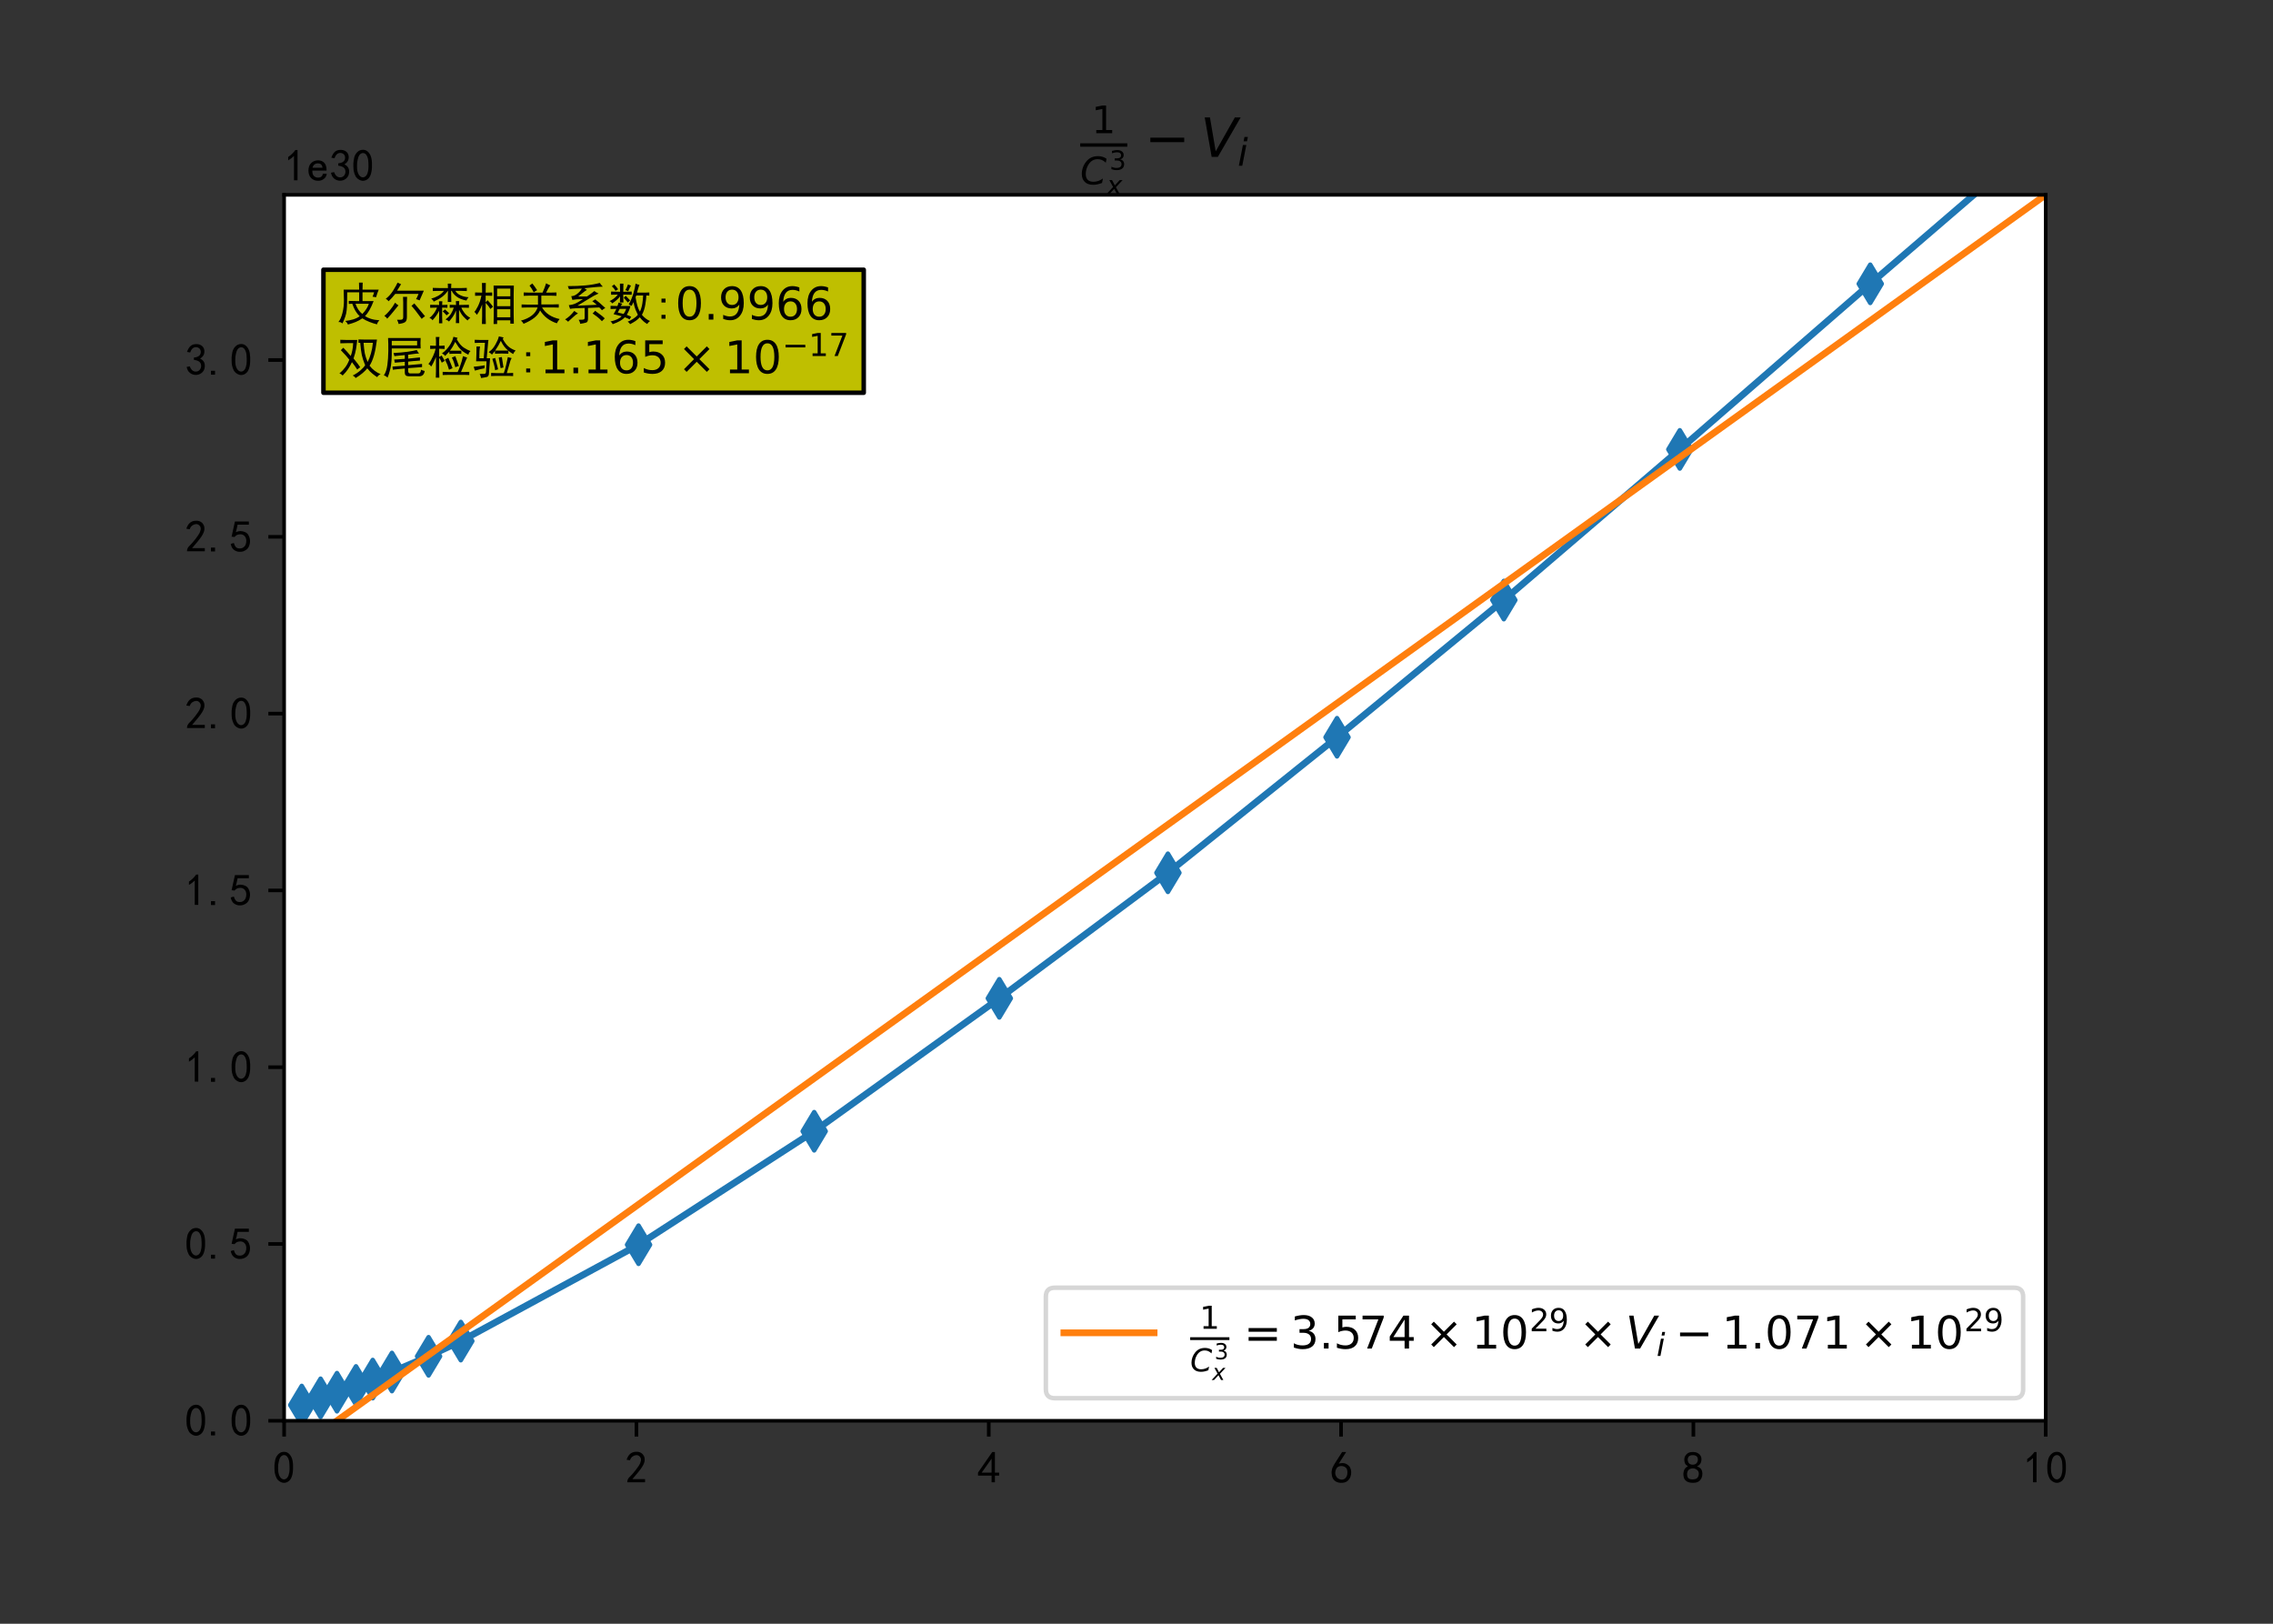 <?xml version="1.0" encoding="utf-8" standalone="no"?>
<!DOCTYPE svg PUBLIC "-//W3C//DTD SVG 1.1//EN"
  "http://www.w3.org/Graphics/SVG/1.1/DTD/svg11.dtd">
<!-- Created with matplotlib (https://matplotlib.org/) -->
<svg height="360pt" version="1.1" viewBox="0 0 504 360" width="504pt" xmlns="http://www.w3.org/2000/svg" xmlns:xlink="http://www.w3.org/1999/xlink">
 <rect x="0" y="0" width="504" height="360" fill="#333333" stroke="none"/>
 <defs>
  <style type="text/css">*{stroke-linecap:butt;stroke-linejoin:round;}</style>
 </defs>
 <g id="figure_1">
  <g id="patch_1">
   <path d="M 0 360 
L 504 360 
L 504 0 
L 0 0 
z
" style="fill:none;"/>
  </g>
  <g id="axes_1">
   <g id="patch_2">
    <path d="M 63 315 
L 453.6 315 
L 453.6 43.2 
L 63 43.2 
z
" style="fill:#ffffff;"/>
   </g>
   <g id="matplotlib.axis_1">
    <g id="xtick_1">
     <g id="line2d_1">
      <defs>
       <path d="M 0 0 
L 0 3.5 
" id="m5246b2033c" style="stroke:#000000;stroke-width:0.8;"/>
      </defs>
      <g>
       <use style="stroke:#000000;stroke-width:0.8;" x="63" xlink:href="#m5246b2033c" y="315"/>
      </g>
     </g>
     <g id="text_1">
      <!-- 0 -->
      <g transform="translate(60.5 328.875)scale(0.1 -0.1)">
       <defs>
        <path d="M 3.125 29.297 
Q 3.906 50 6.438 56.047 
Q 8.984 62.109 13.672 66.016 
Q 18.359 69.922 25.188 69.922 
Q 32.031 69.922 37.109 64.25 
Q 42.188 58.594 43.75 50 
Q 45.312 41.406 44.719 30.266 
Q 44.141 19.141 40.812 12.109 
Q 37.5 5.078 30.859 2.344 
Q 24.219 -0.391 17.578 2.922 
Q 10.938 6.25 8.203 11.719 
Q 5.469 17.188 4.297 23.234 
Q 3.125 29.297 3.906 50 
z
M 12.891 52.734 
Q 10.547 31.25 12.5 22.844 
Q 14.453 14.453 18.938 10.938 
Q 23.438 7.422 28.125 9.562 
Q 32.812 11.719 34.953 18.156 
Q 37.109 24.609 37.109 32.219 
Q 37.109 39.844 36.516 46.094 
Q 35.938 52.344 33 57.422 
Q 30.078 62.5 25.188 62.688 
Q 20.312 62.891 16.594 57.812 
Q 12.891 52.734 10.547 31.25 
z
" id="SimHei-48"/>
       </defs>
       <use xlink:href="#SimHei-48"/>
      </g>
     </g>
    </g>
    <g id="xtick_2">
     <g id="line2d_2">
      <g>
       <use style="stroke:#000000;stroke-width:0.8;" x="141.12" xlink:href="#m5246b2033c" y="315"/>
      </g>
     </g>
     <g id="text_2">
      <!-- 2 -->
      <g transform="translate(138.62 328.875)scale(0.1 -0.1)">
       <defs>
        <path d="M 4.688 3.906 
Q 5.078 9.766 10.156 14.453 
Q 15.234 19.141 23.047 29.094 
Q 30.859 39.062 33.203 44.531 
Q 35.547 50 34.953 53.906 
Q 34.375 57.812 31.25 60.344 
Q 28.125 62.891 24.016 62.5 
Q 19.922 62.109 16.203 59.375 
Q 12.5 56.641 10.547 51.172 
L 3.125 52.344 
Q 6.25 61.328 11.125 65.422 
Q 16.016 69.531 22.656 69.922 
Q 26.562 70.312 29.688 69.719 
Q 32.812 69.141 36.125 66.984 
Q 39.453 64.844 41.594 60.547 
Q 43.75 56.25 43.156 50.188 
Q 42.578 44.141 37.109 35.734 
Q 31.641 27.344 16.016 9.375 
L 44.141 9.375 
L 44.141 2.344 
L 4.688 2.344 
z
" id="SimHei-50"/>
       </defs>
       <use xlink:href="#SimHei-50"/>
      </g>
     </g>
    </g>
    <g id="xtick_3">
     <g id="line2d_3">
      <g>
       <use style="stroke:#000000;stroke-width:0.8;" x="219.24" xlink:href="#m5246b2033c" y="315"/>
      </g>
     </g>
     <g id="text_3">
      <!-- 4 -->
      <g transform="translate(216.74 328.875)scale(0.1 -0.1)">
       <defs>
        <path d="M 31.25 17.188 
L 1.172 17.188 
L 1.172 23.828 
L 32.812 69.531 
L 38.672 69.531 
L 38.672 23.828 
L 48.047 23.828 
L 48.047 17.188 
L 38.672 17.188 
L 38.672 2.344 
L 31.25 2.344 
z
M 31.25 23.828 
L 31.25 54.688 
L 9.375 23.828 
z
" id="SimHei-52"/>
       </defs>
       <use xlink:href="#SimHei-52"/>
      </g>
     </g>
    </g>
    <g id="xtick_4">
     <g id="line2d_4">
      <g>
       <use style="stroke:#000000;stroke-width:0.8;" x="297.36" xlink:href="#m5246b2033c" y="315"/>
      </g>
     </g>
     <g id="text_4">
      <!-- 6 -->
      <g transform="translate(294.86 328.875)scale(0.1 -0.1)">
       <defs>
        <path d="M 3.516 19.531 
Q 4.297 30.859 6.047 34.766 
Q 7.812 38.672 11.328 44.531 
L 27.344 69.531 
L 36.328 69.531 
L 19.922 43.75 
Q 30.469 46.484 36.719 42.969 
Q 42.969 39.453 45.109 34.953 
Q 47.266 30.469 47.453 25.188 
Q 47.656 19.922 45.891 14.844 
Q 44.141 9.766 39.641 5.656 
Q 35.156 1.562 27.141 1.172 
Q 19.141 0.781 13.469 4.094 
Q 7.812 7.422 5.656 13.469 
Q 3.516 19.531 4.297 30.859 
z
M 12.5 16.016 
Q 19.531 8.594 25.391 8.203 
Q 31.25 7.812 35.156 12.109 
Q 39.062 16.406 39.062 24.609 
Q 39.062 32.812 34.172 35.938 
Q 29.297 39.062 23.234 38.281 
Q 17.188 37.5 14.453 32.422 
Q 11.719 27.344 12.109 21.672 
Q 12.5 16.016 19.531 8.594 
z
" id="SimHei-54"/>
       </defs>
       <use xlink:href="#SimHei-54"/>
      </g>
     </g>
    </g>
    <g id="xtick_5">
     <g id="line2d_5">
      <g>
       <use style="stroke:#000000;stroke-width:0.8;" x="375.48" xlink:href="#m5246b2033c" y="315"/>
      </g>
     </g>
     <g id="text_5">
      <!-- 8 -->
      <g transform="translate(372.98 328.875)scale(0.1 -0.1)">
       <defs>
        <path d="M 2.734 16.797 
Q 2.734 26.172 5.078 30.656 
Q 7.422 35.156 12.891 37.891 
Q 8.203 40.625 6.641 43.938 
Q 5.078 47.266 4.875 51.562 
Q 4.688 55.859 6.047 58.984 
Q 7.422 62.109 10.156 64.844 
Q 12.891 67.578 16.203 68.547 
Q 19.531 69.531 23.438 69.531 
Q 27.344 69.531 30.469 68.75 
Q 33.594 67.969 37.109 65.422 
Q 40.625 62.891 42.188 58.203 
Q 43.75 53.516 41.984 47.266 
Q 40.234 41.016 32.812 37.5 
Q 39.453 35.547 42.188 31.438 
Q 44.922 27.344 44.922 21.484 
Q 44.922 15.625 43.156 12.109 
Q 41.406 8.594 39.25 6.25 
Q 37.109 3.906 33.391 2.531 
Q 29.688 1.172 24.016 1.172 
Q 18.359 1.172 14.25 2.531 
Q 10.156 3.906 7.422 6.641 
Q 4.688 9.375 3.703 13.078 
Q 2.734 16.797 2.734 26.172 
z
M 10.938 26.562 
Q 10.547 17.188 12.297 13.672 
Q 14.062 10.156 18.75 9.172 
Q 23.438 8.203 28.516 9.375 
Q 33.594 10.547 35.547 14.844 
Q 37.5 19.141 36.906 23.438 
Q 36.328 27.734 32.031 30.656 
Q 27.734 33.594 22.656 33.203 
Q 17.578 32.812 14.25 29.688 
Q 10.938 26.562 10.547 17.188 
z
M 12.109 56.25 
Q 12.109 48.438 14.844 44.922 
Q 17.578 41.406 23.438 41.406 
Q 29.297 41.406 32.219 44.922 
Q 35.156 48.438 34.953 53.312 
Q 34.766 58.203 31.438 60.547 
Q 28.125 62.891 22.453 62.5 
Q 16.797 62.109 14.453 59.172 
Q 12.109 56.25 12.109 48.438 
z
" id="SimHei-56"/>
       </defs>
       <use xlink:href="#SimHei-56"/>
      </g>
     </g>
    </g>
    <g id="xtick_6">
     <g id="line2d_6">
      <g>
       <use style="stroke:#000000;stroke-width:0.8;" x="453.6" xlink:href="#m5246b2033c" y="315"/>
      </g>
     </g>
     <g id="text_6">
      <!-- 10 -->
      <g transform="translate(448.6 328.875)scale(0.1 -0.1)">
       <defs>
        <path d="M 21.875 56.25 
Q 16.797 51.172 8.984 46.484 
L 8.984 53.906 
Q 18.75 60.547 25 69.531 
L 29.688 69.531 
L 29.688 2.344 
L 21.875 2.344 
z
" id="SimHei-49"/>
       </defs>
       <use xlink:href="#SimHei-49"/>
       <use x="50" xlink:href="#SimHei-48"/>
      </g>
     </g>
    </g>
   </g>
   <g id="matplotlib.axis_2">
    <g id="ytick_1">
     <g id="line2d_7">
      <defs>
       <path d="M 0 0 
L -3.5 0 
" id="m6fef6d49c7" style="stroke:#000000;stroke-width:0.8;"/>
      </defs>
      <g>
       <use style="stroke:#000000;stroke-width:0.8;" x="63" xlink:href="#m6fef6d49c7" y="315"/>
      </g>
     </g>
     <g id="text_7">
      <!-- 0.0 -->
      <g transform="translate(41 318.438)scale(0.1 -0.1)">
       <defs>
        <path d="M 16.797 1.953 
L 7.812 1.953 
L 7.812 10.547 
L 16.797 10.547 
z
" id="SimHei-46"/>
       </defs>
       <use xlink:href="#SimHei-48"/>
       <use x="50" xlink:href="#SimHei-46"/>
       <use x="100" xlink:href="#SimHei-48"/>
      </g>
     </g>
    </g>
    <g id="ytick_2">
     <g id="line2d_8">
      <g>
       <use style="stroke:#000000;stroke-width:0.8;" x="63" xlink:href="#m6fef6d49c7" y="275.804"/>
      </g>
     </g>
     <g id="text_8">
      <!-- 0.5 -->
      <g transform="translate(41 279.241)scale(0.1 -0.1)">
       <defs>
        <path d="M 8.594 20.703 
Q 11.328 10.156 17.969 8.984 
Q 24.609 7.812 28.703 10.344 
Q 32.812 12.891 34.562 16.984 
Q 36.328 21.094 36.125 26.172 
Q 35.938 31.25 33.391 34.766 
Q 30.859 38.281 26.953 39.453 
Q 23.047 40.625 18.156 39.453 
Q 13.281 38.281 10.156 33.984 
L 3.516 34.766 
Q 4.297 37.109 10.938 68.359 
L 41.797 68.359 
L 41.797 61.328 
L 16.797 61.328 
Q 14.844 50.781 12.891 44.531 
Q 18.75 47.266 23.828 47.062 
Q 28.906 46.875 33.594 44.719 
Q 38.281 42.578 40.422 38.859 
Q 42.578 35.156 43.547 31.438 
Q 44.531 27.734 44.328 23.438 
Q 44.141 19.141 42.578 14.641 
Q 41.016 10.156 37.891 7.219 
Q 34.766 4.297 30.266 2.531 
Q 25.781 0.781 19.922 1.172 
Q 14.062 1.562 8.781 5.469 
Q 3.516 9.375 1.562 18.75 
z
" id="SimHei-53"/>
       </defs>
       <use xlink:href="#SimHei-48"/>
       <use x="50" xlink:href="#SimHei-46"/>
       <use x="100" xlink:href="#SimHei-53"/>
      </g>
     </g>
    </g>
    <g id="ytick_3">
     <g id="line2d_9">
      <g>
       <use style="stroke:#000000;stroke-width:0.8;" x="63" xlink:href="#m6fef6d49c7" y="236.608"/>
      </g>
     </g>
     <g id="text_9">
      <!-- 1.0 -->
      <g transform="translate(41 240.045)scale(0.1 -0.1)">
       <use xlink:href="#SimHei-49"/>
       <use x="50" xlink:href="#SimHei-46"/>
       <use x="100" xlink:href="#SimHei-48"/>
      </g>
     </g>
    </g>
    <g id="ytick_4">
     <g id="line2d_10">
      <g>
       <use style="stroke:#000000;stroke-width:0.8;" x="63" xlink:href="#m6fef6d49c7" y="197.412"/>
      </g>
     </g>
     <g id="text_10">
      <!-- 1.5 -->
      <g transform="translate(41 200.849)scale(0.1 -0.1)">
       <use xlink:href="#SimHei-49"/>
       <use x="50" xlink:href="#SimHei-46"/>
       <use x="100" xlink:href="#SimHei-53"/>
      </g>
     </g>
    </g>
    <g id="ytick_5">
     <g id="line2d_11">
      <g>
       <use style="stroke:#000000;stroke-width:0.8;" x="63" xlink:href="#m6fef6d49c7" y="158.216"/>
      </g>
     </g>
     <g id="text_11">
      <!-- 2.0 -->
      <g transform="translate(41 161.653)scale(0.1 -0.1)">
       <use xlink:href="#SimHei-50"/>
       <use x="50" xlink:href="#SimHei-46"/>
       <use x="100" xlink:href="#SimHei-48"/>
      </g>
     </g>
    </g>
    <g id="ytick_6">
     <g id="line2d_12">
      <g>
       <use style="stroke:#000000;stroke-width:0.8;" x="63" xlink:href="#m6fef6d49c7" y="119.019"/>
      </g>
     </g>
     <g id="text_12">
      <!-- 2.5 -->
      <g transform="translate(41 122.457)scale(0.1 -0.1)">
       <use xlink:href="#SimHei-50"/>
       <use x="50" xlink:href="#SimHei-46"/>
       <use x="100" xlink:href="#SimHei-53"/>
      </g>
     </g>
    </g>
    <g id="ytick_7">
     <g id="line2d_13">
      <g>
       <use style="stroke:#000000;stroke-width:0.8;" x="63" xlink:href="#m6fef6d49c7" y="79.823"/>
      </g>
     </g>
     <g id="text_13">
      <!-- 3.0 -->
      <g transform="translate(41 83.261)scale(0.1 -0.1)">
       <defs>
        <path d="M 3.906 19.141 
L 10.938 20.312 
Q 12.5 15.234 16.016 11.906 
Q 19.531 8.594 24.797 8.781 
Q 30.078 8.984 33.203 13.078 
Q 36.328 17.188 35.938 22.453 
Q 35.547 27.734 31.828 30.656 
Q 28.125 33.594 19.922 34.766 
L 19.922 39.844 
Q 28.125 40.625 31.828 44.141 
Q 35.547 47.656 35.156 53.312 
Q 34.766 58.984 30.078 61.516 
Q 25.391 64.062 20.109 62.109 
Q 14.844 60.156 11.719 51.172 
L 4.688 52.344 
Q 7.031 59.375 11.125 64.062 
Q 15.234 68.75 22.266 69.531 
Q 29.297 70.312 34.562 67.766 
Q 39.844 65.234 41.984 59.953 
Q 44.141 54.688 42.578 48.438 
Q 41.016 42.188 33.594 37.5 
Q 39.062 35.156 41.984 30.469 
Q 44.922 25.781 43.938 18.156 
Q 42.969 10.547 37.109 5.859 
Q 31.25 1.172 23.828 1.359 
Q 16.406 1.562 10.938 6.047 
Q 5.469 10.547 3.906 19.141 
z
" id="SimHei-51"/>
       </defs>
       <use xlink:href="#SimHei-51"/>
       <use x="50" xlink:href="#SimHei-46"/>
       <use x="100" xlink:href="#SimHei-48"/>
      </g>
     </g>
    </g>
    <g id="text_14">
     <!-- 1e30 -->
     <g transform="translate(63 40.2)scale(0.1 -0.1)">
      <defs>
       <path d="M 44.531 16.797 
Q 43.75 9.766 38.281 5.469 
Q 32.812 1.172 25.391 1.172 
Q 16.016 1.172 9.953 7.219 
Q 3.906 13.281 3.906 23.828 
Q 3.906 34.375 9.953 40.422 
Q 16.016 46.484 25.391 46.484 
Q 33.594 46.484 38.859 41.203 
Q 44.141 35.938 44.141 23.828 
L 12.5 23.828 
Q 12.5 15.234 16.203 11.719 
Q 19.922 8.203 25.391 8.203 
Q 29.688 8.203 32.422 10.344 
Q 35.156 12.5 35.938 16.797 
z
M 35.156 30.078 
Q 34.375 35.547 31.641 37.688 
Q 28.906 39.844 24.609 39.844 
Q 20.703 39.844 17.578 37.688 
Q 14.453 35.547 12.891 30.078 
z
" id="SimHei-101"/>
      </defs>
      <use xlink:href="#SimHei-49"/>
      <use x="50" xlink:href="#SimHei-101"/>
      <use x="100" xlink:href="#SimHei-51"/>
      <use x="150" xlink:href="#SimHei-48"/>
     </g>
    </g>
   </g>
   <g id="line2d_14">
    <path clip-path="url(#p0bbc10abf3)" d="M 66.906 311.512 
L 71.085 309.911 
L 74.718 308.665 
L 78.936 307.171 
L 82.647 305.756 
L 86.905 304.19 
L 95.029 300.706 
L 102.177 297.332 
L 141.589 275.97 
L 180.532 250.807 
L 221.584 221.336 
L 258.964 193.508 
L 296.462 163.457 
L 333.451 133.04 
L 372.472 99.635 
L 414.696 62.926 
L 449.538 32.981 
" style="fill:none;stroke:#1f77b4;stroke-linecap:square;stroke-width:1.5;"/>
    <defs>
     <path d="M 0 4.243 
L 2.546 0 
L 0 -4.243 
L -2.546 0 
z
" id="m7b25b99a4e" style="stroke:#1f77b4;stroke-linejoin:miter;"/>
    </defs>
    <g clip-path="url(#p0bbc10abf3)">
     <use style="fill:#1f77b4;stroke:#1f77b4;stroke-linejoin:miter;" x="66.906" xlink:href="#m7b25b99a4e" y="311.512"/>
     <use style="fill:#1f77b4;stroke:#1f77b4;stroke-linejoin:miter;" x="71.085" xlink:href="#m7b25b99a4e" y="309.911"/>
     <use style="fill:#1f77b4;stroke:#1f77b4;stroke-linejoin:miter;" x="74.718" xlink:href="#m7b25b99a4e" y="308.665"/>
     <use style="fill:#1f77b4;stroke:#1f77b4;stroke-linejoin:miter;" x="78.936" xlink:href="#m7b25b99a4e" y="307.171"/>
     <use style="fill:#1f77b4;stroke:#1f77b4;stroke-linejoin:miter;" x="82.647" xlink:href="#m7b25b99a4e" y="305.756"/>
     <use style="fill:#1f77b4;stroke:#1f77b4;stroke-linejoin:miter;" x="86.905" xlink:href="#m7b25b99a4e" y="304.19"/>
     <use style="fill:#1f77b4;stroke:#1f77b4;stroke-linejoin:miter;" x="95.029" xlink:href="#m7b25b99a4e" y="300.706"/>
     <use style="fill:#1f77b4;stroke:#1f77b4;stroke-linejoin:miter;" x="102.177" xlink:href="#m7b25b99a4e" y="297.332"/>
     <use style="fill:#1f77b4;stroke:#1f77b4;stroke-linejoin:miter;" x="141.589" xlink:href="#m7b25b99a4e" y="275.97"/>
     <use style="fill:#1f77b4;stroke:#1f77b4;stroke-linejoin:miter;" x="180.532" xlink:href="#m7b25b99a4e" y="250.807"/>
     <use style="fill:#1f77b4;stroke:#1f77b4;stroke-linejoin:miter;" x="221.584" xlink:href="#m7b25b99a4e" y="221.336"/>
     <use style="fill:#1f77b4;stroke:#1f77b4;stroke-linejoin:miter;" x="258.964" xlink:href="#m7b25b99a4e" y="193.508"/>
     <use style="fill:#1f77b4;stroke:#1f77b4;stroke-linejoin:miter;" x="296.462" xlink:href="#m7b25b99a4e" y="163.457"/>
     <use style="fill:#1f77b4;stroke:#1f77b4;stroke-linejoin:miter;" x="333.451" xlink:href="#m7b25b99a4e" y="133.04"/>
     <use style="fill:#1f77b4;stroke:#1f77b4;stroke-linejoin:miter;" x="372.472" xlink:href="#m7b25b99a4e" y="99.635"/>
     <use style="fill:#1f77b4;stroke:#1f77b4;stroke-linejoin:miter;" x="414.696" xlink:href="#m7b25b99a4e" y="62.926"/>
     <use style="fill:#1f77b4;stroke:#1f77b4;stroke-linejoin:miter;" x="449.538" xlink:href="#m7b25b99a4e" y="32.981"/>
    </g>
   </g>
   <g id="line2d_15">
    <path clip-path="url(#p0bbc10abf3)" d="M 63 323.396 
L 66.945 320.566 
L 70.891 317.736 
L 74.836 314.906 
L 78.782 312.075 
L 82.727 309.245 
L 86.673 306.415 
L 90.618 303.584 
L 94.564 300.754 
L 98.509 297.924 
L 102.455 295.094 
L 106.4 292.263 
L 110.345 289.433 
L 114.291 286.603 
L 118.236 283.773 
L 122.182 280.942 
L 126.127 278.112 
L 130.073 275.282 
L 134.018 272.452 
L 137.964 269.621 
L 141.909 266.791 
L 145.855 263.961 
L 149.8 261.13 
L 153.745 258.3 
L 157.691 255.47 
L 161.636 252.64 
L 165.582 249.809 
L 169.527 246.979 
L 173.473 244.149 
L 177.418 241.319 
L 181.364 238.488 
L 185.309 235.658 
L 189.255 232.828 
L 193.2 229.998 
L 197.145 227.167 
L 201.091 224.337 
L 205.036 221.507 
L 208.982 218.676 
L 212.927 215.846 
L 216.873 213.016 
L 220.818 210.186 
L 224.764 207.355 
L 228.709 204.525 
L 232.655 201.695 
L 236.6 198.865 
L 240.545 196.034 
L 244.491 193.204 
L 248.436 190.374 
L 252.382 187.544 
L 256.327 184.713 
L 260.273 181.883 
L 264.218 179.053 
L 268.164 176.223 
L 272.109 173.392 
L 276.055 170.562 
L 280 167.732 
L 283.945 164.901 
L 287.891 162.071 
L 291.836 159.241 
L 295.782 156.411 
L 299.727 153.58 
L 303.673 150.75 
L 307.618 147.92 
L 311.564 145.09 
L 315.509 142.259 
L 319.455 139.429 
L 323.4 136.599 
L 327.345 133.769 
L 331.291 130.938 
L 335.236 128.108 
L 339.182 125.278 
L 343.127 122.447 
L 347.073 119.617 
L 351.018 116.787 
L 354.964 113.957 
L 358.909 111.126 
L 362.855 108.296 
L 366.8 105.466 
L 370.745 102.636 
L 374.691 99.805 
L 378.636 96.975 
L 382.582 94.145 
L 386.527 91.315 
L 390.473 88.484 
L 394.418 85.654 
L 398.364 82.824 
L 402.309 79.993 
L 406.255 77.163 
L 410.2 74.333 
L 414.145 71.503 
L 418.091 68.672 
L 422.036 65.842 
L 425.982 63.012 
L 429.927 60.182 
L 433.873 57.351 
L 437.818 54.521 
L 441.764 51.691 
L 445.709 48.861 
L 449.655 46.03 
L 453.6 43.2 
" style="fill:none;stroke:#ff7f0e;stroke-linecap:square;stroke-width:1.5;"/>
   </g>
   <g id="patch_3">
    <path d="M 63 315 
L 63 43.2 
" style="fill:none;stroke:#000000;stroke-linecap:square;stroke-linejoin:miter;stroke-width:0.8;"/>
   </g>
   <g id="patch_4">
    <path d="M 453.6 315 
L 453.6 43.2 
" style="fill:none;stroke:#000000;stroke-linecap:square;stroke-linejoin:miter;stroke-width:0.8;"/>
   </g>
   <g id="patch_5">
    <path d="M 63 315 
L 453.6 315 
" style="fill:none;stroke:#000000;stroke-linecap:square;stroke-linejoin:miter;stroke-width:0.8;"/>
   </g>
   <g id="patch_6">
    <path d="M 63 43.2 
L 453.6 43.2 
" style="fill:none;stroke:#000000;stroke-linecap:square;stroke-linejoin:miter;stroke-width:0.8;"/>
   </g>
   <g id="text_15">
    <g id="patch_7">
     <path d="M 71.718 87.074 
L 191.518 87.074 
L 191.518 59.804 
L 71.718 59.804 
z
" style="fill:#bfbf00;stroke:#000000;stroke-linejoin:miter;"/>
    </g>
    <!-- 皮尔森相关系数:$0.9966$ -->
    <g transform="translate(74.718 70.954)scale(0.1 -0.1)">
     <defs>
      <path d="M 26.172 41.406 
Q 33.984 41.016 43.359 41.016 
L 49.219 41.016 
L 49.219 60.547 
L 22.656 60.547 
Q 22.656 47.266 22.453 37.891 
Q 22.266 28.516 21.484 20.891 
Q 20.703 13.281 18.359 6.438 
Q 16.016 -0.391 12.109 -8.594 
Q 7.812 -4.688 3.125 -5.469 
Q 8.594 0.781 12.109 14.453 
Q 15.625 28.125 15.422 43.547 
Q 15.234 58.984 14.844 66.406 
L 49.219 66.406 
Q 49.219 76.172 48.828 82.031 
L 57.031 82.031 
Q 56.641 76.172 56.641 66.406 
L 92.578 66.406 
Q 91.016 62.5 89.453 58.203 
L 86.719 49.609 
Q 82.422 50.391 78.906 50.781 
Q 80.469 53.906 82.422 60.547 
L 56.641 60.547 
L 56.641 41.016 
L 81.25 41.016 
Q 71.875 16.797 62.109 7.812 
Q 67.188 4.297 75 1.75 
Q 82.812 -0.781 94.141 -1.562 
Q 89.844 -5.859 88.672 -10.547 
Q 80.859 -8.594 72.266 -5.266 
Q 63.672 -1.953 56.25 2.734 
Q 48.828 -2.344 41.594 -5.266 
Q 34.375 -8.203 24.219 -10.938 
Q 22.656 -6.641 18.359 -3.125 
Q 27.734 -1.953 35.734 0.391 
Q 43.75 2.734 50.391 7.422 
Q 39.844 17.188 33.984 35.156 
L 26.172 34.766 
z
M 56.25 12.5 
Q 67.188 23.828 70.703 35.156 
L 41.016 35.156 
Q 46.484 19.922 56.25 12.5 
z
" id="SimHei-30382"/>
      <path d="M 75.391 45.312 
Q 78.516 50.781 80.859 57.031 
L 29.297 57.031 
Q 21.484 47.266 14.453 40.625 
Q 12.5 43.75 8.203 46.094 
Q 17.969 53.516 25 65.031 
Q 32.031 76.562 34.375 82.031 
Q 40.234 78.906 42.188 78.516 
Q 38.281 72.266 33.203 64.062 
L 92.578 64.062 
Q 86.719 50.391 83.203 42.578 
Q 78.906 44.531 75.391 45.312 
z
M 55.469 50.391 
Q 55.078 44.531 55.078 39.062 
L 55.078 5.859 
Q 55.078 -3.516 50.391 -6.047 
Q 45.703 -8.594 36.719 -9.766 
Q 35.938 -5.469 33.203 -0.391 
Q 42.578 -0.781 44.719 0.391 
Q 46.875 1.562 46.875 5.859 
L 46.875 38.281 
Q 46.875 44.141 46.484 50.391 
z
M 71.484 35.938 
Q 86.719 17.578 95.312 7.422 
Q 91.797 5.469 87.891 1.562 
Q 72.266 23.047 65.234 30.469 
Q 68.75 33.203 71.484 35.938 
z
M 36.328 31.641 
Q 33.203 28.125 27.141 20.312 
Q 21.094 12.5 11.328 1.953 
Q 9.766 5.078 5.078 8.203 
Q 10.547 12.5 17.188 20.5 
Q 23.828 28.516 28.906 37.5 
Q 33.203 33.203 36.328 31.641 
z
" id="SimHei-23572"/>
      <path d="M 46.094 69.922 
Q 46.094 76.172 45.703 79.688 
L 53.516 79.688 
Q 53.125 75.781 53.125 69.922 
L 75.781 69.922 
Q 81.641 69.922 87.891 70.312 
L 87.891 63.281 
Q 81.641 63.672 76.172 63.672 
L 62.5 63.672 
Q 66.016 57.422 74.219 53.703 
Q 82.422 50 91.797 49.609 
Q 88.281 45.703 87.109 42.188 
Q 73.047 44.922 65.031 51.172 
Q 57.031 57.422 54.688 63.672 
L 53.125 63.672 
Q 53.125 46.094 53.516 39.062 
L 45.703 39.062 
Q 46.094 44.922 46.094 63.672 
L 45.703 63.672 
Q 40.625 56.25 33.594 50.781 
Q 26.562 45.312 14.453 39.844 
Q 13.281 43.359 8.984 46.484 
Q 16.797 48.438 24.406 52.734 
Q 32.031 57.031 37.109 63.672 
Q 17.969 63.672 12.5 63.281 
L 12.5 70.312 
Q 18.75 69.922 26.953 69.922 
z
M 64.062 32.422 
Q 64.062 36.328 63.672 41.016 
L 71.094 41.016 
Q 70.703 36.719 70.703 32.422 
Q 85.938 32.422 92.578 32.812 
L 92.578 26.172 
Q 85.547 26.562 75.781 26.562 
Q 78.125 20.312 83.391 13.859 
Q 88.672 7.422 95.703 3.906 
Q 91.797 1.172 89.453 -1.953 
Q 85.547 1.172 80.469 6.641 
Q 75.391 12.109 70.703 21.875 
L 70.703 6.641 
Q 70.703 0 71.094 -7.812 
L 63.672 -7.812 
Q 64.062 -1.172 64.062 6.25 
L 64.062 20.312 
Q 60.938 12.109 56.641 6.047 
Q 52.344 0 48.438 -4.297 
Q 45.312 -1.172 40.625 0.391 
Q 48.828 6.25 52.922 13.078 
Q 57.031 19.922 58.984 26.562 
Q 55.469 26.562 50 26.172 
L 50 32.812 
Q 55.078 32.422 64.062 32.422 
z
M 26.562 32.422 
Q 26.562 36.328 26.172 40.625 
L 33.594 40.625 
Q 33.203 35.938 33.203 32.422 
Q 39.453 32.422 44.922 32.812 
L 44.922 26.172 
Q 39.062 26.562 33.203 26.562 
L 33.203 6.25 
Q 33.203 -0.391 33.594 -8.203 
L 26.172 -8.203 
Q 26.562 -1.953 26.562 6.25 
L 26.562 19.531 
Q 22.656 12.109 19.328 7.609 
Q 16.016 3.125 11.719 -1.562 
Q 10.156 1.953 5.078 3.516 
Q 10.547 7.812 14.844 13.672 
Q 19.141 19.531 21.875 26.562 
Q 13.281 26.562 6.641 26.172 
L 6.641 32.812 
Q 13.281 32.422 26.562 32.422 
z
M 39.453 22.656 
Q 44.531 18.359 48.828 14.062 
Q 45.703 11.719 42.969 9.375 
Q 40.625 12.5 34.375 18.359 
Q 37.109 19.922 39.453 22.656 
z
" id="SimHei-26862"/>
      <path d="M 92.188 75.391 
Q 91.797 66.016 91.797 55.859 
L 91.797 11.719 
Q 91.797 1.172 92.188 -8.984 
L 84.375 -8.984 
L 84.375 -1.562 
L 55.078 -1.562 
L 55.078 -9.766 
L 47.266 -9.766 
Q 47.656 1.953 47.656 10.547 
L 47.656 56.25 
Q 47.656 66.406 47.266 75.391 
L 92.188 75.391 
z
M 21.875 59.766 
Q 21.875 75.781 21.484 81.25 
L 30.078 81.25 
Q 29.688 75.391 29.688 59.766 
Q 39.062 59.766 44.141 60.156 
L 44.141 52.734 
Q 39.453 53.125 29.688 53.125 
L 29.688 38.281 
Q 31.641 40.234 33.984 42.969 
Q 41.016 35.547 46.094 28.516 
Q 43.75 26.953 40.234 23.438 
Q 35.938 30.859 29.688 37.109 
L 29.688 7.422 
Q 29.688 0.781 30.078 -9.766 
L 21.484 -9.766 
Q 21.875 0.781 21.875 7.031 
L 21.875 33.594 
Q 16.797 19.141 10.156 10.547 
Q 7.422 14.844 4.688 17.188 
Q 7.422 19.531 12.5 29.484 
Q 17.578 39.453 20.312 53.125 
Q 11.719 53.125 6.25 52.734 
L 6.25 60.156 
Q 13.281 59.766 21.875 59.766 
z
M 84.375 5.078 
L 84.375 23.047 
L 55.078 23.047 
L 55.078 5.078 
z
M 84.375 51.562 
L 84.375 68.75 
L 55.078 68.75 
L 55.078 51.562 
z
M 84.375 29.688 
L 84.375 45.312 
L 55.078 45.312 
L 55.078 29.688 
z
" id="SimHei-30456"/>
      <path d="M 73.047 75.781 
Q 70.703 73.047 68.156 68.359 
Q 65.625 63.672 63.672 59.766 
L 72.266 59.766 
Q 80.469 59.766 86.719 60.156 
L 86.719 52.734 
Q 81.641 53.125 73.438 53.125 
L 53.125 53.125 
L 53.125 33.594 
L 77.734 33.594 
Q 85.547 33.594 91.797 33.984 
L 91.797 26.562 
Q 85.547 26.953 78.516 26.953 
L 54.688 26.953 
Q 66.406 7.031 93.75 1.172 
Q 90.234 -2.734 87.5 -8.203 
Q 62.891 0 50.391 20.312 
Q 43.75 3.125 13.672 -9.375 
Q 12.109 -5.469 7.812 -2.344 
Q 37.891 5.859 44.922 26.953 
L 24.219 26.953 
Q 15.234 26.953 9.375 26.562 
L 9.375 33.594 
Q 13.672 33.203 22.656 33.203 
L 45.703 33.203 
L 45.703 53.125 
L 27.344 53.125 
Q 19.922 53.125 14.062 52.734 
L 14.062 60.156 
Q 19.922 59.766 27.734 59.766 
L 55.859 59.766 
Q 61.328 72.266 63.672 80.469 
Q 67.578 78.125 73.047 75.781 
z
M 33.203 80.078 
Q 38.281 73.828 43.75 65.234 
Q 39.062 62.891 36.328 60.547 
Q 31.641 69.531 26.953 75.391 
Q 30.469 77.734 33.203 80.078 
z
" id="SimHei-20851"/>
      <path d="M 82.812 81.25 
Q 85.156 77.344 89.453 73.047 
Q 77.734 72.656 69.328 71.672 
Q 60.938 70.703 48.828 69.531 
Q 50.781 67.578 54.297 66.016 
Q 49.219 62.891 44.328 58.781 
Q 39.453 54.688 34.766 51.172 
L 54.297 51.172 
Q 64.062 57.812 70.703 63.281 
Q 74.609 60.156 80.078 57.812 
Q 74.609 55.469 69.531 52.734 
Q 64.453 50 52.922 42.766 
Q 41.406 35.547 33.203 30.859 
Q 56.25 32.031 76.172 32.812 
Q 74.219 34.766 66.016 41.016 
Q 69.922 42.578 72.656 44.922 
Q 77.344 41.406 83.391 36.125 
Q 89.453 30.859 94.922 25.781 
Q 90.234 23.047 87.5 20.703 
Q 84.375 24.609 81.641 26.953 
Q 71.094 26.562 56.641 25.781 
L 56.641 2.344 
Q 56.641 -5.078 52.922 -6.438 
Q 49.219 -7.812 39.453 -9.375 
Q 38.672 -4.688 35.938 -0.391 
Q 44.922 -0.391 47.062 0.188 
Q 49.219 0.781 49.219 4.688 
L 49.219 25.781 
Q 25.391 25.391 16.797 23.828 
Q 15.625 27.734 14.062 32.031 
Q 22.656 32.812 29.297 35.938 
Q 35.938 39.062 45.312 45.312 
Q 36.328 45.312 31.828 44.922 
Q 27.344 44.531 21.875 43.75 
Q 20.703 48.047 19.531 51.953 
Q 26.172 51.953 32.812 57.219 
Q 39.453 62.5 42.969 68.75 
Q 21.094 67.969 14.453 67.188 
Q 13.281 71.094 11.719 74.219 
Q 33.594 74.219 50.781 75.781 
Q 67.969 77.344 82.812 81.25 
z
M 72.266 19.531 
Q 76.953 16.016 83.203 11.516 
Q 89.453 7.031 93.75 2.734 
Q 90.625 0 87.5 -3.516 
Q 82.422 1.953 76.953 6.25 
Q 71.484 10.547 66.797 13.672 
Q 70.312 16.406 72.266 19.531 
z
M 34.375 13.672 
Q 29.688 11.328 24.016 5.859 
Q 18.359 0.391 12.5 -4.688 
Q 8.984 -1.172 5.859 0.391 
Q 16.797 7.031 26.172 19.141 
Q 29.688 16.406 34.375 13.672 
z
" id="SimHei-31995"/>
      <path d="M 70.703 76.953 
Q 69.922 75 68.75 71.672 
Q 67.578 68.359 65.234 59.766 
L 83.203 59.766 
Q 87.109 59.766 92.578 60.156 
L 92.578 53.125 
Q 88.281 53.516 85.938 53.516 
Q 85.938 47.266 83.781 33.781 
Q 81.641 20.312 76.172 10.547 
Q 80.078 5.859 84.953 2.141 
Q 89.844 -1.562 94.141 -3.125 
Q 89.453 -6.641 87.891 -9.766 
Q 83.203 -7.031 79.297 -3.516 
Q 75.391 0 71.484 5.078 
Q 67.188 0.391 62.297 -2.922 
Q 57.422 -6.25 50 -10.156 
Q 48.047 -6.641 44.531 -4.688 
Q 50.391 -2.344 57.031 1.953 
Q 63.672 6.25 67.188 10.547 
Q 64.453 16.016 61.906 22.266 
Q 59.375 28.516 57.422 38.672 
Q 56.25 35.547 53.516 30.469 
Q 50.781 32.031 46.875 33.594 
Q 53.125 44.531 57.031 57.422 
Q 60.938 70.312 62.109 79.688 
Q 66.797 77.734 70.703 76.953 
z
M 32.812 35.156 
Q 31.25 33.594 29.297 30.078 
L 50.781 30.078 
Q 48.438 20.312 42.578 10.547 
Q 48.828 8.203 52.344 6.25 
Q 50.391 3.516 48.828 0.391 
Q 45.312 2.734 38.281 5.078 
Q 30.469 -3.516 11.328 -10.156 
Q 9.375 -5.859 6.25 -4.297 
Q 24.609 0 31.25 7.422 
Q 20.312 10.156 13.281 12.109 
Q 15.625 15.625 19.531 23.828 
Q 15.625 23.828 6.641 23.438 
L 6.641 30.469 
Q 14.062 30.078 21.875 30.078 
Q 23.438 33.594 24.219 37.891 
Q 28.516 36.328 32.812 35.156 
z
M 27.734 61.719 
Q 27.734 71.094 27.344 79.688 
L 35.156 79.688 
Q 34.766 71.484 34.766 61.719 
Q 48.047 61.719 53.516 62.109 
L 53.516 55.078 
Q 48.047 55.469 34.766 55.469 
Q 34.766 44.141 35.156 37.891 
L 27.344 37.891 
Q 27.734 43.359 27.734 51.562 
Q 25.781 48.438 20.312 43.547 
Q 14.844 38.672 10.156 35.938 
Q 8.203 39.453 4.297 41.016 
Q 7.812 42.188 13.672 46.484 
Q 19.531 50.781 22.656 55.469 
Q 14.844 55.469 7.812 55.078 
L 7.812 62.109 
Q 14.453 61.719 27.734 61.719 
z
M 62.109 49.609 
Q 65.625 26.562 71.875 17.578 
Q 75.781 26.562 77.141 35.734 
Q 78.516 44.922 78.906 53.516 
L 63.672 53.516 
L 62.109 49.609 
z
M 22.656 15.625 
Q 27.344 14.453 35.547 12.5 
Q 38.672 16.406 41.406 23.828 
L 26.953 23.828 
Q 25 19.922 22.656 15.625 
z
M 51.953 75.391 
Q 50 72.266 48.828 69.531 
Q 47.656 66.797 45.703 62.891 
Q 42.578 64.453 39.453 65.234 
Q 42.578 70.312 45.312 78.125 
Q 49.219 76.172 51.953 75.391 
z
M 40.234 52.734 
Q 45.312 47.656 50 42.578 
Q 47.656 40.625 44.922 37.891 
Q 39.453 44.531 35.938 48.438 
Q 38.281 50.391 40.234 52.734 
z
M 14.453 78.125 
Q 19.922 72.656 23.438 67.188 
L 17.578 63.672 
Q 14.844 69.141 9.375 73.828 
Q 12.891 76.172 14.453 78.125 
z
" id="SimHei-25968"/>
      <path d="M 28.516 37.891 
L 19.531 37.891 
L 19.531 46.484 
L 28.516 46.484 
z
M 28.516 1.953 
L 19.531 1.953 
L 19.531 10.547 
L 28.516 10.547 
z
" id="SimHei-58"/>
      <path d="M 31.781 66.406 
Q 24.172 66.406 20.328 58.906 
Q 16.5 51.422 16.5 36.375 
Q 16.5 21.391 20.328 13.891 
Q 24.172 6.391 31.781 6.391 
Q 39.453 6.391 43.281 13.891 
Q 47.125 21.391 47.125 36.375 
Q 47.125 51.422 43.281 58.906 
Q 39.453 66.406 31.781 66.406 
z
M 31.781 74.219 
Q 44.047 74.219 50.516 64.516 
Q 56.984 54.828 56.984 36.375 
Q 56.984 17.969 50.516 8.266 
Q 44.047 -1.422 31.781 -1.422 
Q 19.531 -1.422 13.062 8.266 
Q 6.594 17.969 6.594 36.375 
Q 6.594 54.828 13.062 64.516 
Q 19.531 74.219 31.781 74.219 
z
" id="DejaVuSans-48"/>
      <path d="M 10.688 12.406 
L 21 12.406 
L 21 0 
L 10.688 0 
z
" id="DejaVuSans-46"/>
      <path d="M 10.984 1.516 
L 10.984 10.5 
Q 14.703 8.734 18.5 7.812 
Q 22.312 6.891 25.984 6.891 
Q 35.75 6.891 40.891 13.453 
Q 46.047 20.016 46.781 33.406 
Q 43.953 29.203 39.594 26.953 
Q 35.25 24.703 29.984 24.703 
Q 19.047 24.703 12.672 31.312 
Q 6.297 37.938 6.297 49.422 
Q 6.297 60.641 12.938 67.422 
Q 19.578 74.219 30.609 74.219 
Q 43.266 74.219 49.922 64.516 
Q 56.594 54.828 56.594 36.375 
Q 56.594 19.141 48.406 8.859 
Q 40.234 -1.422 26.422 -1.422 
Q 22.703 -1.422 18.891 -0.688 
Q 15.094 0.047 10.984 1.516 
z
M 30.609 32.422 
Q 37.25 32.422 41.125 36.953 
Q 45.016 41.5 45.016 49.422 
Q 45.016 57.281 41.125 61.844 
Q 37.25 66.406 30.609 66.406 
Q 23.969 66.406 20.094 61.844 
Q 16.219 57.281 16.219 49.422 
Q 16.219 41.5 20.094 36.953 
Q 23.969 32.422 30.609 32.422 
z
" id="DejaVuSans-57"/>
      <path d="M 33.016 40.375 
Q 26.375 40.375 22.484 35.828 
Q 18.609 31.297 18.609 23.391 
Q 18.609 15.531 22.484 10.953 
Q 26.375 6.391 33.016 6.391 
Q 39.656 6.391 43.531 10.953 
Q 47.406 15.531 47.406 23.391 
Q 47.406 31.297 43.531 35.828 
Q 39.656 40.375 33.016 40.375 
z
M 52.594 71.297 
L 52.594 62.312 
Q 48.875 64.062 45.094 64.984 
Q 41.312 65.922 37.594 65.922 
Q 27.828 65.922 22.672 59.328 
Q 17.531 52.734 16.797 39.406 
Q 19.672 43.656 24.016 45.922 
Q 28.375 48.188 33.594 48.188 
Q 44.578 48.188 50.953 41.516 
Q 57.328 34.859 57.328 23.391 
Q 57.328 12.156 50.688 5.359 
Q 44.047 -1.422 33.016 -1.422 
Q 20.359 -1.422 13.672 8.266 
Q 6.984 17.969 6.984 36.375 
Q 6.984 53.656 15.188 63.938 
Q 23.391 74.219 37.203 74.219 
Q 40.922 74.219 44.703 73.484 
Q 48.484 72.75 52.594 71.297 
z
" id="DejaVuSans-54"/>
     </defs>
     <use transform="translate(0 0.969)" xlink:href="#SimHei-30382"/>
     <use transform="translate(100 0.969)" xlink:href="#SimHei-23572"/>
     <use transform="translate(200 0.969)" xlink:href="#SimHei-26862"/>
     <use transform="translate(300 0.969)" xlink:href="#SimHei-30456"/>
     <use transform="translate(400 0.969)" xlink:href="#SimHei-20851"/>
     <use transform="translate(500 0.969)" xlink:href="#SimHei-31995"/>
     <use transform="translate(600 0.969)" xlink:href="#SimHei-25968"/>
     <use transform="translate(700 0.969)" xlink:href="#SimHei-58"/>
     <use transform="translate(750 0.969)" xlink:href="#DejaVuSans-48"/>
     <use transform="translate(813.623 0.969)" xlink:href="#DejaVuSans-46"/>
     <use transform="translate(845.41 0.969)" xlink:href="#DejaVuSans-57"/>
     <use transform="translate(909.033 0.969)" xlink:href="#DejaVuSans-57"/>
     <use transform="translate(972.656 0.969)" xlink:href="#DejaVuSans-54"/>
     <use transform="translate(1036.279 0.969)" xlink:href="#DejaVuSans-54"/>
    </g>
    <!-- 双尾检验:$1.165\times 10^{-17}$ -->
    <g transform="translate(74.718 82.824)scale(0.1 -0.1)">
     <defs>
      <path d="M 88.672 74.609 
Q 85.938 53.125 82.031 39.453 
Q 78.125 25.781 72.266 16.797 
Q 76.953 10.547 83.391 5.656 
Q 89.844 0.781 96.875 -1.953 
Q 92.188 -3.906 89.062 -8.594 
Q 84.766 -5.859 78.703 -0.969 
Q 72.656 3.906 67.188 10.938 
Q 63.281 5.859 56.828 0.391 
Q 50.391 -5.078 41.406 -10.547 
Q 38.672 -6.641 34.766 -5.078 
Q 44.922 0 52.141 6.438 
Q 59.375 12.891 62.5 17.578 
Q 57.031 31.25 55.078 40.422 
Q 53.125 49.609 51.562 67.578 
L 47.656 67.578 
L 47.656 75 
Q 55.078 74.609 62.891 74.609 
z
M 44.922 73.828 
Q 43.75 62.5 42.188 53.312 
Q 40.625 44.141 36.719 32.812 
Q 48.047 19.141 51.562 13.281 
Q 48.438 11.328 44.922 8.203 
Q 39.453 16.797 33.203 24.609 
Q 29.297 16.406 24.797 9.562 
Q 20.312 2.734 12.5 -5.078 
Q 10.156 -1.953 5.469 -0.391 
Q 13.281 6.25 18.547 13.469 
Q 23.828 20.703 27.344 30.078 
Q 21.875 37.5 8.594 51.172 
Q 11.719 53.906 14.062 56.641 
Q 24.609 45.703 30.469 38.281 
Q 32.422 42.969 33.984 50.391 
Q 35.547 57.812 35.938 66.797 
L 21.875 66.797 
Q 13.281 66.797 7.422 66.406 
L 7.422 74.219 
Q 13.672 73.828 21.484 73.828 
z
M 58.984 67.578 
Q 60.156 51.953 61.719 44.141 
Q 63.281 36.328 67.969 25 
Q 72.266 33.203 75.391 44.141 
Q 78.516 55.078 79.688 67.578 
L 58.984 67.578 
z
" id="SimHei-21452"/>
      <path d="M 85.547 78.125 
Q 85.156 72.266 85.156 66.406 
Q 85.156 60.938 85.547 55.078 
L 21.484 55.078 
Q 21.875 24.609 18.547 10.734 
Q 15.234 -3.125 12.109 -9.766 
Q 8.594 -5.859 3.906 -4.688 
Q 9.766 3.906 11.719 18.156 
Q 13.672 32.422 13.859 49.609 
Q 14.062 66.797 13.281 78.125 
L 85.547 78.125 
z
M 82.031 43.75 
Q 77.344 43.75 71.672 42.969 
Q 66.016 42.188 57.812 41.016 
L 57.812 32.422 
Q 77.734 34.375 83.984 35.156 
L 83.984 28.125 
Q 66.797 26.953 57.812 25.781 
L 57.812 17.969 
Q 77.734 19.531 88.672 20.703 
L 88.672 13.672 
Q 69.531 12.5 57.812 11.328 
L 57.812 5.859 
Q 57.812 -0.391 62.109 -0.391 
L 80.078 -0.391 
Q 85.938 -0.391 86.328 7.812 
Q 89.453 6.25 94.531 5.078 
Q 92.578 -6.641 82.812 -6.641 
L 58.984 -6.641 
Q 50.391 -6.641 50.391 1.172 
L 50.391 10.547 
Q 32.031 8.984 23.828 7.812 
L 23.047 14.844 
Q 33.203 15.625 50.391 16.797 
L 50.391 25.391 
Q 44.141 25 28.125 23.438 
L 26.953 30.469 
Q 32.031 30.469 50.391 32.031 
L 50.391 40.234 
Q 35.547 39.062 27.344 37.891 
Q 26.562 41.406 25.391 44.922 
Q 42.188 45.703 56.25 47.656 
Q 70.312 49.609 76.953 51.562 
Q 78.516 48.047 82.031 43.75 
z
M 77.734 61.719 
L 77.734 71.875 
L 21.484 71.875 
L 21.484 61.719 
z
" id="SimHei-23614"/>
      <path d="M 19.531 71.484 
Q 19.531 75.781 19.141 80.469 
L 27.344 80.469 
Q 26.562 75.781 26.562 71.484 
L 26.562 60.938 
L 30.469 60.938 
Q 32.812 60.938 38.672 61.328 
L 38.672 53.906 
Q 32.031 54.297 29.297 54.297 
L 26.562 54.297 
L 26.562 36.328 
Q 29.688 37.5 32.031 39.453 
Q 33.203 37.5 35.156 34.172 
Q 37.109 30.859 39.062 27.344 
Q 36.328 26.172 32.422 23.438 
Q 31.25 25.391 29.875 28.703 
Q 28.516 32.031 26.562 33.984 
L 26.562 4.688 
Q 26.562 -2.734 26.953 -9.766 
L 19.141 -9.766 
Q 19.531 -3.516 19.531 4.688 
L 19.531 35.938 
Q 17.969 32.031 14.844 25.578 
Q 11.719 19.141 8.984 14.844 
Q 6.25 18.75 2.734 20.703 
Q 6.25 24.609 8.594 29.094 
Q 10.938 33.594 13.078 38.078 
Q 15.234 42.578 16.594 46.672 
Q 17.969 50.781 18.75 54.297 
L 14.844 54.297 
Q 12.891 54.297 6.641 53.906 
L 6.641 61.328 
Q 12.5 60.938 14.844 60.938 
L 19.531 60.938 
z
M 80.469 47.266 
Q 73.047 53.516 69.719 58 
Q 66.406 62.5 62.109 69.531 
Q 58.984 62.891 56.25 58.391 
Q 53.516 53.906 50.391 50 
L 75.781 50 
L 75.781 42.969 
Q 73.047 43.359 70.312 43.359 
L 58.594 43.359 
Q 53.906 43.359 49.219 42.969 
L 49.219 48.047 
L 44.922 43.75 
Q 42.188 40.625 39.844 38.281 
Q 37.5 41.797 32.812 44.141 
Q 38.672 48.047 42.969 52.922 
Q 47.266 57.812 50.188 62.297 
Q 53.125 66.797 55.266 71.672 
Q 57.422 76.562 58.203 80.859 
Q 63.281 79.688 67.578 78.516 
Q 66.016 76.562 65.625 75.391 
Q 73.047 62.109 81.25 56.828 
Q 89.453 51.562 96.094 49.219 
Q 92.188 45.703 91.406 41.016 
Q 87.5 42.969 83.984 45.109 
Q 80.469 47.266 73.047 53.516 
z
M 88.672 34.766 
Q 84.375 25.781 81.641 18.547 
Q 78.906 11.328 75 2.734 
L 81.641 2.734 
Q 87.5 2.734 93.359 3.125 
L 93.359 -3.906 
Q 88.672 -3.516 81.641 -3.516 
L 48.828 -3.516 
Q 37.891 -3.516 34.375 -3.906 
L 34.375 3.125 
Q 38.281 2.734 49.219 2.734 
L 67.578 2.734 
Q 70.312 8.203 72.844 15.422 
Q 75.391 22.656 76.75 27.141 
Q 78.125 31.641 79.297 37.891 
Q 84.375 35.938 88.672 34.766 
z
M 46.875 34.375 
Q 49.219 28.906 51.75 22.844 
Q 54.297 16.797 56.25 11.328 
Q 53.125 10.156 48.438 7.812 
Q 46.484 14.844 44.922 18.75 
Q 43.359 22.656 39.453 30.469 
Q 44.141 32.812 46.875 34.375 
z
M 62.5 37.891 
Q 64.453 32.422 66.797 25.781 
Q 69.141 19.141 70.312 16.016 
Q 66.016 15.234 62.5 13.281 
Q 60.938 19.531 59.172 24.609 
Q 57.422 29.688 54.688 34.766 
Q 59.375 36.719 62.5 37.891 
z
" id="SimHei-26816"/>
      <path d="M 35.938 73.828 
Q 35.156 70.312 34.766 63.672 
L 32.031 33.203 
L 39.453 33.203 
Q 39.062 30.078 38.672 22.656 
L 37.109 1.172 
Q 37.109 -7.031 32.422 -8.203 
Q 27.734 -9.375 19.531 -10.547 
Q 18.359 -5.078 16.406 -1.562 
Q 24.609 -1.562 27.141 -1.359 
Q 29.688 -1.172 30.469 2.344 
L 31.641 26.562 
L 8.594 26.562 
Q 8.984 33.984 9.172 42.766 
Q 9.375 51.562 9.375 59.375 
L 17.188 59.375 
Q 16.406 55.078 16.016 48.234 
Q 15.625 41.406 15.625 33.203 
L 25.391 33.203 
L 28.125 67.578 
L 17.578 67.578 
Q 11.328 67.578 5.469 67.188 
L 5.469 74.219 
Q 11.328 73.828 17.578 73.828 
z
M 67.578 76.172 
Q 73.828 64.453 80.469 58.984 
Q 87.109 53.516 96.094 50.391 
Q 92.578 47.266 90.625 42.578 
Q 85.156 45.703 80.078 50 
L 80.078 43.359 
Q 75 43.75 65.625 43.75 
Q 56.25 43.75 50.391 43.359 
L 50.391 49.609 
Q 48.047 46.484 43.75 41.406 
Q 40.234 44.922 36.328 46.875 
Q 42.578 51.172 45.891 55.469 
Q 49.219 59.766 51.75 64.453 
Q 54.297 69.141 56.047 73.047 
Q 57.812 76.953 58.984 81.641 
Q 64.062 80.469 69.531 79.297 
z
M 87.5 33.594 
Q 85.547 31.25 84.375 27.141 
Q 83.203 23.047 80.656 14.25 
Q 78.125 5.469 76.562 0.391 
L 82.031 0.391 
Q 84.766 0.391 90.625 0.781 
L 90.625 -6.25 
Q 85.547 -5.859 82.031 -5.859 
L 51.953 -5.859 
Q 44.922 -5.859 41.797 -6.25 
L 41.797 0.781 
Q 46.484 0.391 52.344 0.391 
L 69.922 0.391 
Q 73.047 8.984 75 17.969 
L 78.906 35.938 
Q 82.031 34.766 87.5 33.594 
z
M 79.688 50.391 
Q 75 53.906 71.094 58.984 
Q 67.188 64.062 63.281 71.875 
Q 60.156 65.625 57.609 61.125 
Q 55.078 56.641 50.781 50.391 
z
M 50.781 33.984 
Q 52.344 28.516 54.094 21.484 
Q 55.859 14.453 57.422 8.594 
Q 53.906 8.203 50.781 6.641 
Q 49.609 14.062 48.234 19.141 
Q 46.875 24.219 44.531 32.031 
Q 47.656 33.203 50.781 33.984 
z
M 27.734 17.578 
Q 27.344 14.844 26.953 10.938 
Q 21.094 9.766 17.375 8.984 
Q 13.672 8.203 5.859 5.859 
Q 4.688 10.156 3.125 14.453 
Q 8.594 14.844 14.453 15.625 
Q 20.312 16.406 27.734 17.578 
z
M 67.188 25.781 
Q 67.969 20.703 69.141 12.891 
L 62.891 11.328 
Q 61.328 19.922 60.547 24.406 
Q 59.766 28.906 58.594 34.766 
Q 62.109 35.547 65.625 35.938 
z
" id="SimHei-39564"/>
      <path d="M 12.406 8.297 
L 28.516 8.297 
L 28.516 63.922 
L 10.984 60.406 
L 10.984 69.391 
L 28.422 72.906 
L 38.281 72.906 
L 38.281 8.297 
L 54.391 8.297 
L 54.391 0 
L 12.406 0 
z
" id="DejaVuSans-49"/>
      <path d="M 10.797 72.906 
L 49.516 72.906 
L 49.516 64.594 
L 19.828 64.594 
L 19.828 46.734 
Q 21.969 47.469 24.109 47.828 
Q 26.266 48.188 28.422 48.188 
Q 40.625 48.188 47.75 41.5 
Q 54.891 34.812 54.891 23.391 
Q 54.891 11.625 47.562 5.094 
Q 40.234 -1.422 26.906 -1.422 
Q 22.312 -1.422 17.547 -0.641 
Q 12.797 0.141 7.719 1.703 
L 7.719 11.625 
Q 12.109 9.234 16.797 8.062 
Q 21.484 6.891 26.703 6.891 
Q 35.156 6.891 40.078 11.328 
Q 45.016 15.766 45.016 23.391 
Q 45.016 31 40.078 35.438 
Q 35.156 39.891 26.703 39.891 
Q 22.75 39.891 18.812 39.016 
Q 14.891 38.141 10.797 36.281 
z
" id="DejaVuSans-53"/>
      <path d="M 70.125 53.719 
L 47.797 31.297 
L 70.125 8.984 
L 64.312 3.078 
L 41.891 25.484 
L 19.484 3.078 
L 13.719 8.984 
L 35.984 31.297 
L 13.719 53.719 
L 19.484 59.625 
L 41.891 37.203 
L 64.312 59.625 
z
" id="DejaVuSans-215"/>
      <path d="M 10.594 35.5 
L 73.188 35.5 
L 73.188 27.203 
L 10.594 27.203 
z
" id="DejaVuSans-8722"/>
      <path d="M 8.203 72.906 
L 55.078 72.906 
L 55.078 68.703 
L 28.609 0 
L 18.312 0 
L 43.219 64.594 
L 8.203 64.594 
z
" id="DejaVuSans-55"/>
     </defs>
     <use transform="translate(0 0.684)" xlink:href="#SimHei-21452"/>
     <use transform="translate(100 0.684)" xlink:href="#SimHei-23614"/>
     <use transform="translate(200 0.684)" xlink:href="#SimHei-26816"/>
     <use transform="translate(300 0.684)" xlink:href="#SimHei-39564"/>
     <use transform="translate(400 0.684)" xlink:href="#SimHei-58"/>
     <use transform="translate(450 0.684)" xlink:href="#DejaVuSans-49"/>
     <use transform="translate(513.623 0.684)" xlink:href="#DejaVuSans-46"/>
     <use transform="translate(545.41 0.684)" xlink:href="#DejaVuSans-49"/>
     <use transform="translate(609.033 0.684)" xlink:href="#DejaVuSans-54"/>
     <use transform="translate(672.656 0.684)" xlink:href="#DejaVuSans-53"/>
     <use transform="translate(755.762 0.684)" xlink:href="#DejaVuSans-215"/>
     <use transform="translate(859.033 0.684)" xlink:href="#DejaVuSans-49"/>
     <use transform="translate(922.656 0.684)" xlink:href="#DejaVuSans-48"/>
     <use transform="translate(987.236 38.966)scale(0.7)" xlink:href="#DejaVuSans-8722"/>
     <use transform="translate(1045.889 38.966)scale(0.7)" xlink:href="#DejaVuSans-49"/>
     <use transform="translate(1090.425 38.966)scale(0.7)" xlink:href="#DejaVuSans-55"/>
    </g>
   </g>
   <g id="text_16">
    <!-- $\frac{1}{C_x^3}-V_i$ -->
    <g transform="translate(239.52 34.8)scale(0.12 -0.12)">
     <defs>
      <path d="M 69.484 67.281 
L 67.484 56.891 
Q 62.797 61.625 57.547 63.922 
Q 52.297 66.219 46.188 66.219 
Q 37.844 66.219 31.516 62.203 
Q 25.203 58.203 20.609 50 
Q 17.672 44.734 16.125 38.844 
Q 14.594 32.953 14.594 27 
Q 14.594 17.047 19.75 11.812 
Q 24.906 6.594 34.719 6.594 
Q 41.5 6.594 47.75 8.766 
Q 54 10.938 59.906 15.281 
L 57.625 3.609 
Q 51.812 1.125 45.875 -0.141 
Q 39.938 -1.422 33.984 -1.422 
Q 19.969 -1.422 12.078 6.188 
Q 4.203 13.812 4.203 27.391 
Q 4.203 36.078 7.203 44.469 
Q 10.203 52.875 15.828 59.812 
Q 21.781 67.188 29.422 70.703 
Q 37.062 74.219 47.219 74.219 
Q 53.469 74.219 59.062 72.484 
Q 64.656 70.75 69.484 67.281 
z
" id="DejaVuSans-Oblique-67"/>
      <path d="M 40.578 39.312 
Q 47.656 37.797 51.625 33 
Q 55.609 28.219 55.609 21.188 
Q 55.609 10.406 48.188 4.484 
Q 40.766 -1.422 27.094 -1.422 
Q 22.516 -1.422 17.656 -0.516 
Q 12.797 0.391 7.625 2.203 
L 7.625 11.719 
Q 11.719 9.328 16.594 8.109 
Q 21.484 6.891 26.812 6.891 
Q 36.078 6.891 40.938 10.547 
Q 45.797 14.203 45.797 21.188 
Q 45.797 27.641 41.281 31.266 
Q 36.766 34.906 28.719 34.906 
L 20.219 34.906 
L 20.219 43.016 
L 29.109 43.016 
Q 36.375 43.016 40.234 45.922 
Q 44.094 48.828 44.094 54.297 
Q 44.094 59.906 40.109 62.906 
Q 36.141 65.922 28.719 65.922 
Q 24.656 65.922 20.016 65.031 
Q 15.375 64.156 9.812 62.312 
L 9.812 71.094 
Q 15.438 72.656 20.344 73.438 
Q 25.25 74.219 29.594 74.219 
Q 40.828 74.219 47.359 69.109 
Q 53.906 64.016 53.906 55.328 
Q 53.906 49.266 50.438 45.094 
Q 46.969 40.922 40.578 39.312 
z
" id="DejaVuSans-51"/>
      <path d="M 60.016 54.688 
L 34.906 27.875 
L 50.297 0 
L 39.984 0 
L 28.422 21.688 
L 8.297 0 
L -2.594 0 
L 24.312 28.812 
L 10.016 54.688 
L 20.312 54.688 
L 30.812 34.906 
L 49.125 54.688 
z
" id="DejaVuSans-Oblique-120"/>
      <path d="M 20.609 0 
L 7.812 72.906 
L 17.484 72.906 
L 28.078 10.203 
L 63.484 72.906 
L 74.219 72.906 
L 32.078 0 
z
" id="DejaVuSans-Oblique-86"/>
      <path d="M 18.312 75.984 
L 27.297 75.984 
L 25.094 64.594 
L 16.109 64.594 
z
M 14.203 54.688 
L 23.188 54.688 
L 12.5 0 
L 3.516 0 
z
" id="DejaVuSans-Oblique-105"/>
     </defs>
     <use transform="translate(21 43.966)scale(0.7)" xlink:href="#DejaVuSans-49"/>
     <use transform="translate(0 -50.448)scale(0.7)" xlink:href="#DejaVuSans-Oblique-67"/>
     <use transform="translate(53.917 -23.652)scale(0.49)" xlink:href="#DejaVuSans-51"/>
     <use transform="translate(48.877 -69.589)scale(0.49)" xlink:href="#DejaVuSans-Oblique-120"/>
     <use transform="translate(118.989 0.169)" xlink:href="#DejaVuSans-8722"/>
     <use transform="translate(222.261 0.169)" xlink:href="#DejaVuSans-Oblique-86"/>
     <use transform="translate(290.669 -16.238)scale(0.7)" xlink:href="#DejaVuSans-Oblique-105"/>
     <path d="M 0 18.966 
L 0 25.216 
L 87.007 25.216 
L 87.007 18.966 
L 0 18.966 
z
"/>
    </g>
   </g>
   <g id="legend_1">
    <g id="patch_8">
     <path d="M 233.9 310 
L 446.6 310 
Q 448.6 310 448.6 308 
L 448.6 287.5 
Q 448.6 285.5 446.6 285.5 
L 233.9 285.5 
Q 231.9 285.5 231.9 287.5 
L 231.9 308 
Q 231.9 310 233.9 310 
z
" style="fill:#ffffff;opacity:0.8;stroke:#cccccc;stroke-linejoin:miter;"/>
    </g>
    <g id="line2d_16">
     <path d="M 235.9 295.5 
L 255.9 295.5 
" style="fill:none;stroke:#ff7f0e;stroke-linecap:square;stroke-width:1.5;"/>
    </g>
    <g id="line2d_17"/>
    <g id="text_17">
     <!-- $\frac{1}{C_x^3}=3.574\times 10^{29}\times V_i-1.071\times 10^{29}$ -->
     <g transform="translate(263.9 299)scale(0.1 -0.1)">
      <defs>
       <path d="M 10.594 45.406 
L 73.188 45.406 
L 73.188 37.203 
L 10.594 37.203 
z
M 10.594 25.484 
L 73.188 25.484 
L 73.188 17.188 
L 10.594 17.188 
z
" id="DejaVuSans-61"/>
       <path d="M 37.797 64.312 
L 12.891 25.391 
L 37.797 25.391 
z
M 35.203 72.906 
L 47.609 72.906 
L 47.609 25.391 
L 58.016 25.391 
L 58.016 17.188 
L 47.609 17.188 
L 47.609 0 
L 37.797 0 
L 37.797 17.188 
L 4.891 17.188 
L 4.891 26.703 
z
" id="DejaVuSans-52"/>
       <path d="M 19.188 8.297 
L 53.609 8.297 
L 53.609 0 
L 7.328 0 
L 7.328 8.297 
Q 12.938 14.109 22.625 23.891 
Q 32.328 33.688 34.812 36.531 
Q 39.547 41.844 41.422 45.531 
Q 43.312 49.219 43.312 52.781 
Q 43.312 58.594 39.234 62.25 
Q 35.156 65.922 28.609 65.922 
Q 23.969 65.922 18.812 64.312 
Q 13.672 62.703 7.812 59.422 
L 7.812 69.391 
Q 13.766 71.781 18.938 73 
Q 24.125 74.219 28.422 74.219 
Q 39.75 74.219 46.484 68.547 
Q 53.219 62.891 53.219 53.422 
Q 53.219 48.922 51.531 44.891 
Q 49.859 40.875 45.406 35.406 
Q 44.188 33.984 37.641 27.219 
Q 31.109 20.453 19.188 8.297 
z
" id="DejaVuSans-50"/>
      </defs>
      <use transform="translate(21 43.966)scale(0.7)" xlink:href="#DejaVuSans-49"/>
      <use transform="translate(0 -50.448)scale(0.7)" xlink:href="#DejaVuSans-Oblique-67"/>
      <use transform="translate(53.917 -23.652)scale(0.49)" xlink:href="#DejaVuSans-51"/>
      <use transform="translate(48.877 -69.589)scale(0.49)" xlink:href="#DejaVuSans-Oblique-120"/>
      <use transform="translate(118.989 0.169)" xlink:href="#DejaVuSans-61"/>
      <use transform="translate(222.261 0.169)" xlink:href="#DejaVuSans-51"/>
      <use transform="translate(285.884 0.169)" xlink:href="#DejaVuSans-46"/>
      <use transform="translate(317.671 0.169)" xlink:href="#DejaVuSans-53"/>
      <use transform="translate(374.044 0.169)" xlink:href="#DejaVuSans-55"/>
      <use transform="translate(437.667 0.169)" xlink:href="#DejaVuSans-52"/>
      <use transform="translate(520.772 0.169)" xlink:href="#DejaVuSans-215"/>
      <use transform="translate(624.044 0.169)" xlink:href="#DejaVuSans-49"/>
      <use transform="translate(687.667 0.169)" xlink:href="#DejaVuSans-48"/>
      <use transform="translate(752.247 38.45)scale(0.7)" xlink:href="#DejaVuSans-50"/>
      <use transform="translate(795.558 38.45)scale(0.7)" xlink:href="#DejaVuSans-57"/>
      <use transform="translate(862.311 0.169)" xlink:href="#DejaVuSans-215"/>
      <use transform="translate(965.582 0.169)" xlink:href="#DejaVuSans-Oblique-86"/>
      <use transform="translate(1033.991 -16.238)scale(0.7)" xlink:href="#DejaVuSans-Oblique-105"/>
      <use transform="translate(1075.656 0.169)" xlink:href="#DejaVuSans-8722"/>
      <use transform="translate(1178.927 0.169)" xlink:href="#DejaVuSans-49"/>
      <use transform="translate(1242.55 0.169)" xlink:href="#DejaVuSans-46"/>
      <use transform="translate(1274.337 0.169)" xlink:href="#DejaVuSans-48"/>
      <use transform="translate(1337.96 0.169)" xlink:href="#DejaVuSans-55"/>
      <use transform="translate(1401.583 0.169)" xlink:href="#DejaVuSans-49"/>
      <use transform="translate(1484.689 0.169)" xlink:href="#DejaVuSans-215"/>
      <use transform="translate(1587.96 0.169)" xlink:href="#DejaVuSans-49"/>
      <use transform="translate(1651.583 0.169)" xlink:href="#DejaVuSans-48"/>
      <use transform="translate(1716.164 38.45)scale(0.7)" xlink:href="#DejaVuSans-50"/>
      <use transform="translate(1759.475 38.45)scale(0.7)" xlink:href="#DejaVuSans-57"/>
      <path d="M 0 18.966 
L 0 25.216 
L 87.007 25.216 
L 87.007 18.966 
L 0 18.966 
z
"/>
     </g>
    </g>
   </g>
  </g>
 </g>
 <defs>
  <clipPath id="p0bbc10abf3">
   <rect height="271.8" width="390.6" x="63" y="43.2"/>
  </clipPath>
 </defs>
</svg>

